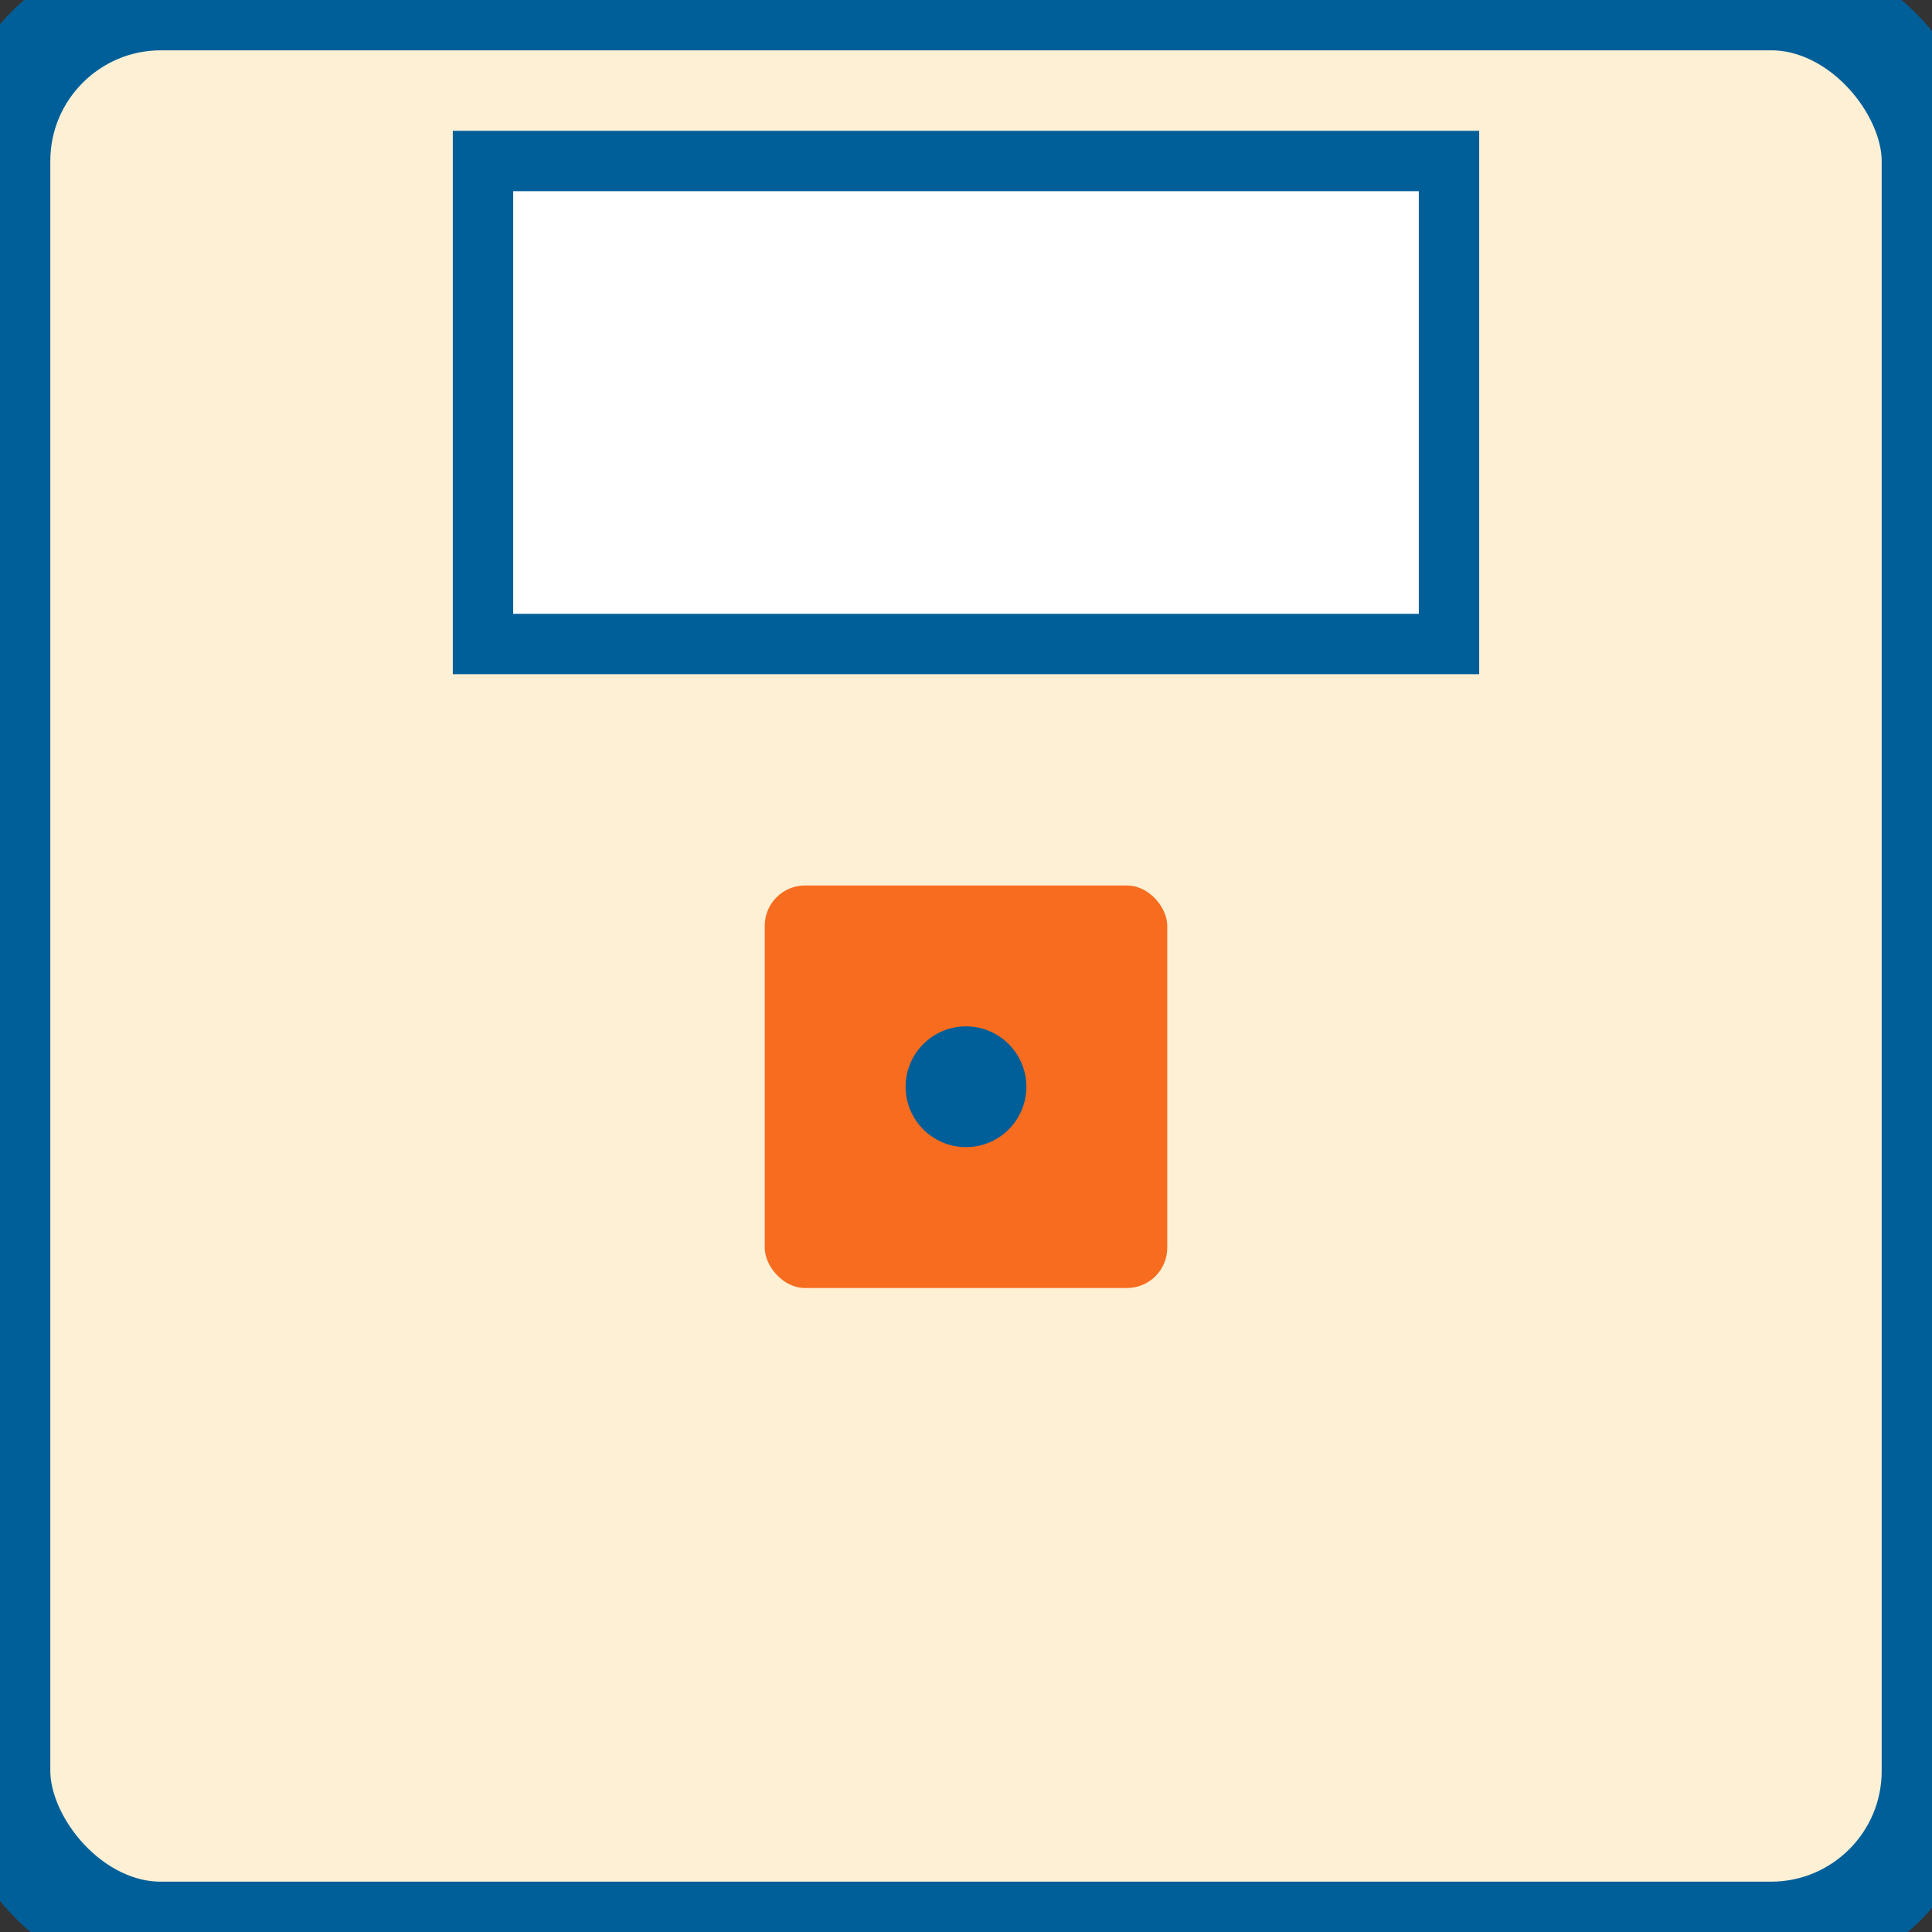 <?xml version="1.0" encoding="utf-8"?>
<svg viewBox="32 32 192 192" xmlns="http://www.w3.org/2000/svg">
<rect x="32" y="32" width="192" height="192" fill="#333333" stroke="none"/>
<!-- Disk Body -->
<rect fill="#FDF0D5" height="192" rx="16" ry="16" stroke="#005F99" stroke-width="10" width="192" x="32" y="32"/>
<!-- Save Notch (Top Label Area) -->
<rect fill="#ffffff" height="48" stroke="#005F99" stroke-width="6" width="96" x="80" y="48"/>
<!-- Disk Shutter -->
<rect fill="#f76c1e" height="40" rx="4" ry="4" width="40" x="108" y="120"/>
<!-- Inner Detail -->
<circle cx="128" cy="140" fill="#005F99" r="6"/>
</svg>